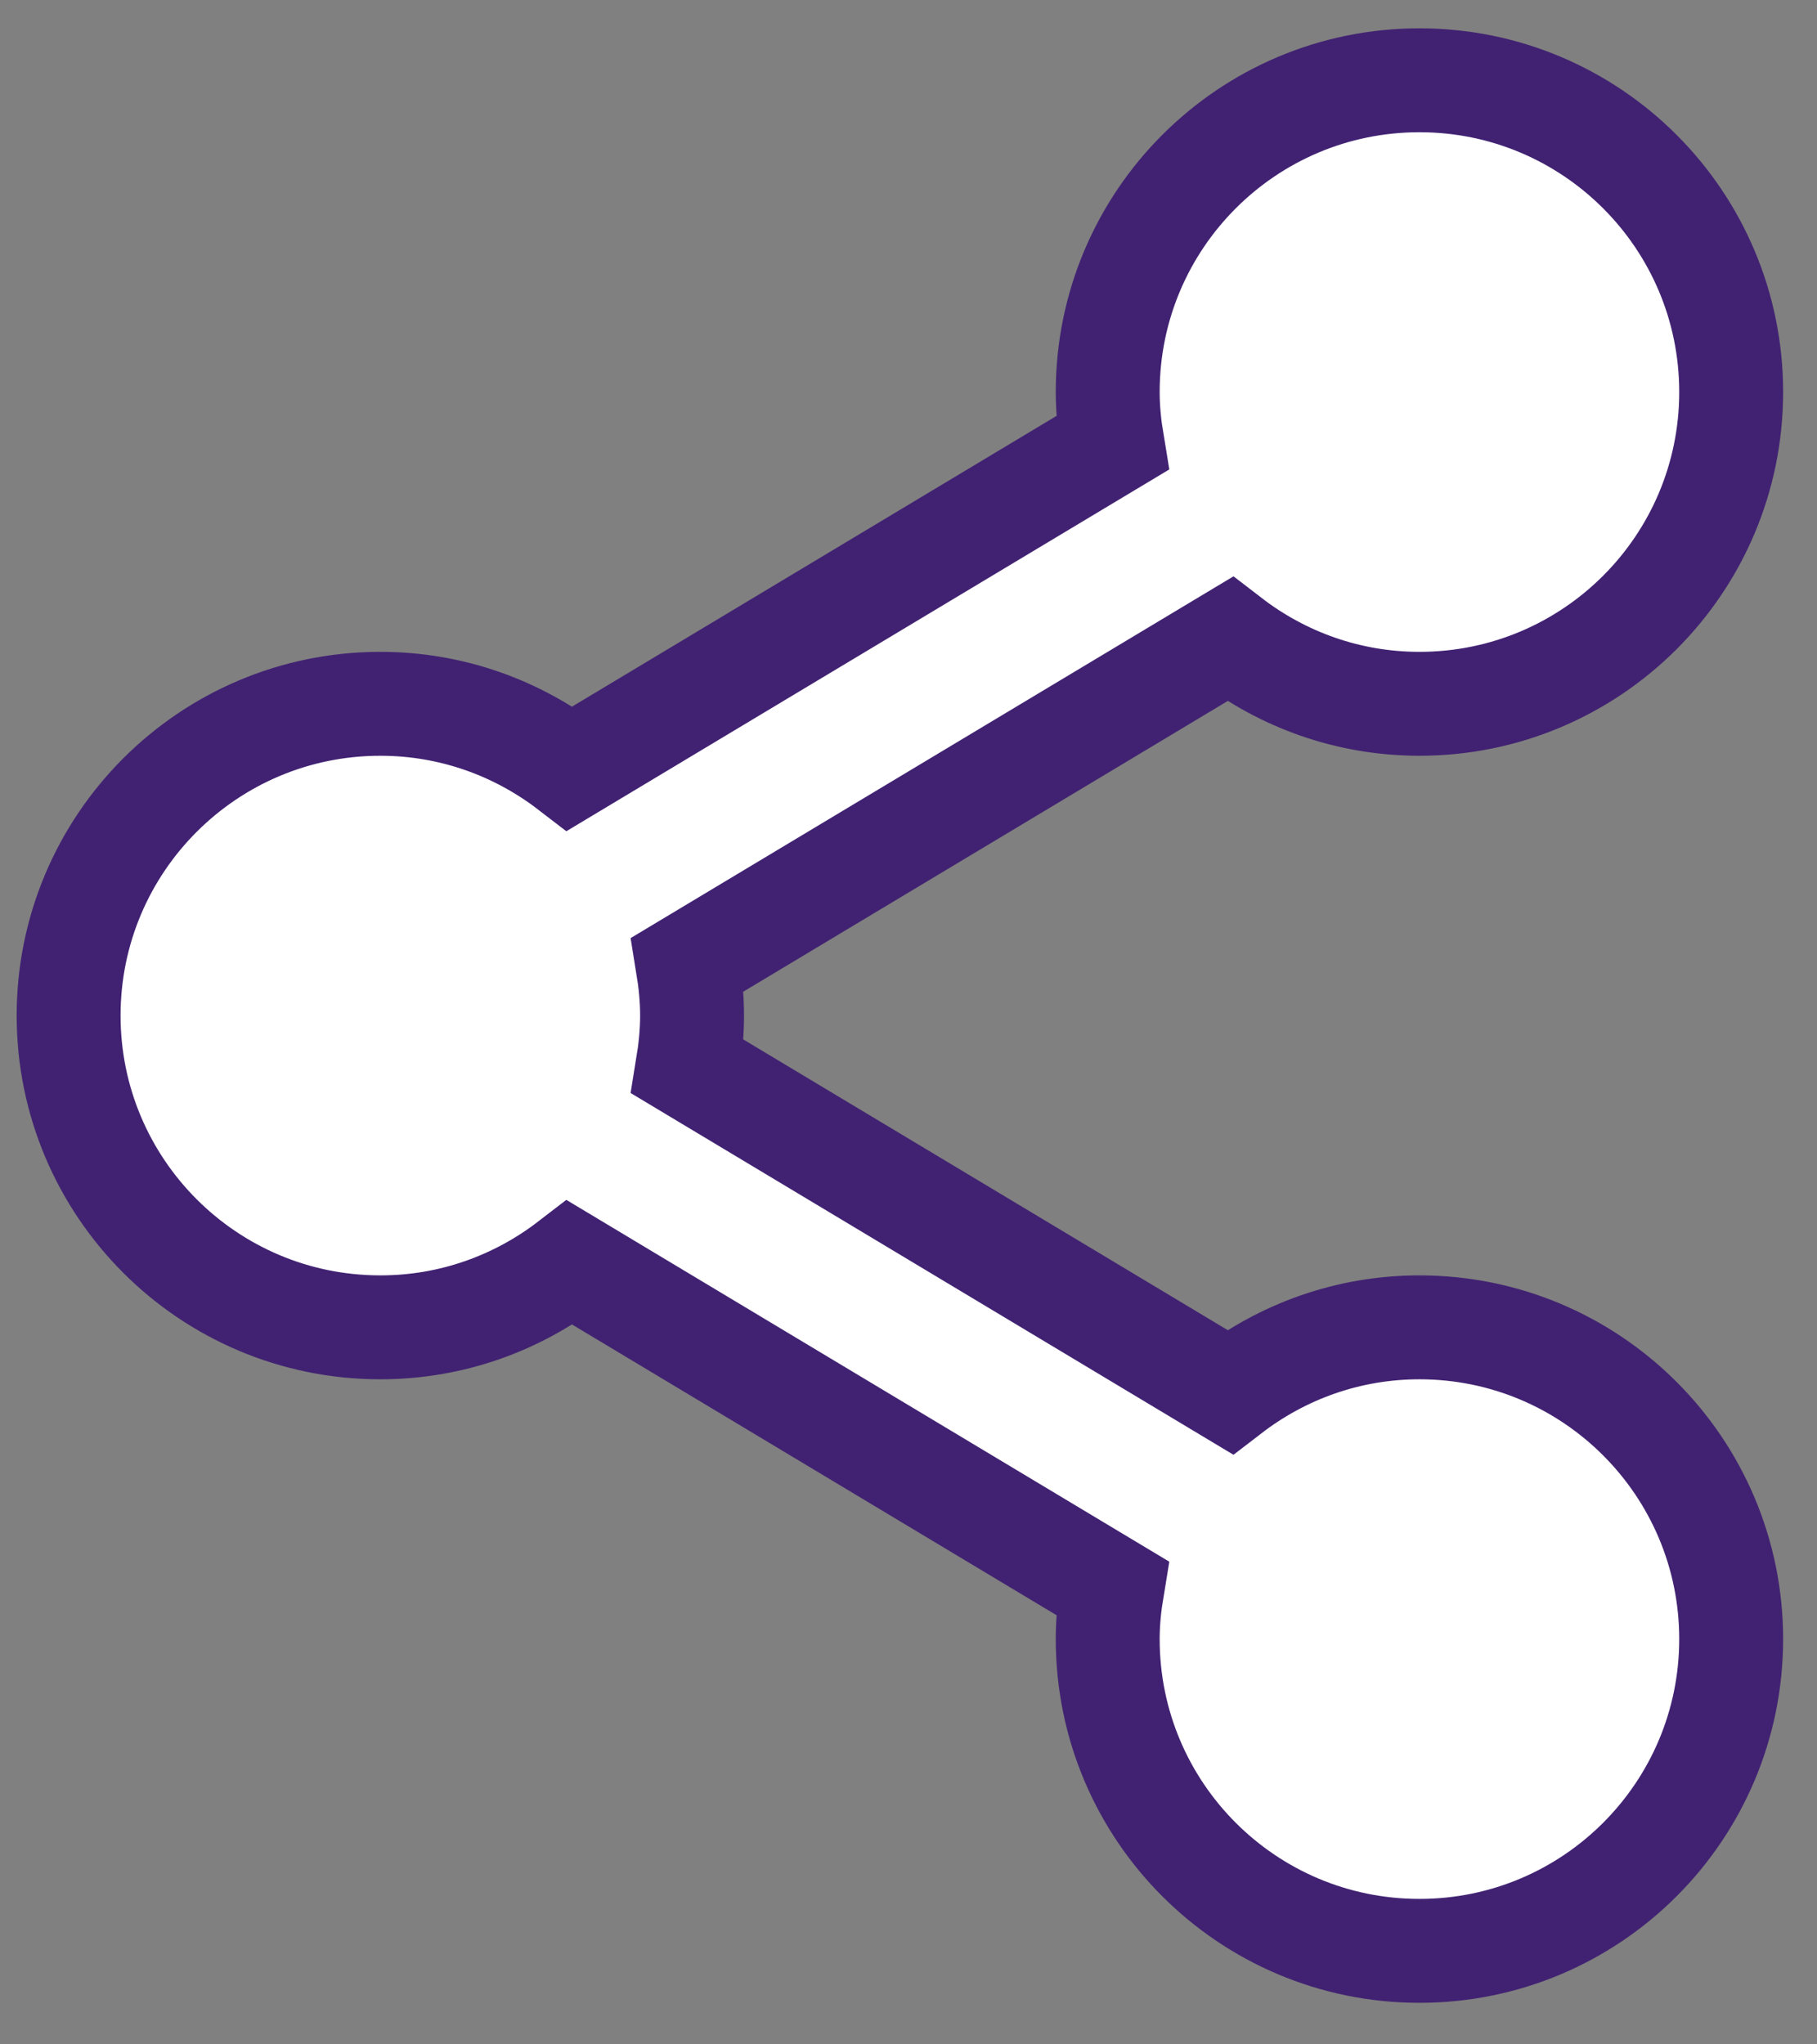 <?xml version="1.0" encoding="utf-8"?>
<svg viewBox="0 0 80 90" xmlns="http://www.w3.org/2000/svg">
  <rect x="0" y="0" width="80" height="90" fill="#808080" stroke="none"/>
  <g transform="matrix(0.915, 0, 0, 0.915, 3.021, 3.534)" style="">
    <path d="M65,60c-3.436,0-6.592,1.168-9.121,3.112L29.783,47.455C29.914,46.654,30,45.837,30,45c0-0.839-0.086-1.654-0.217-2.456   l26.096-15.657C58.408,28.833,61.564,30,65,30c8.283,0,15-6.717,15-15S73.283,0,65,0S50,6.717,50,15   c0,0.837,0.086,1.654,0.219,2.455L24.123,33.112C21.594,31.168,18.438,30,15,30C6.717,30,0,36.717,0,45s6.717,15,15,15   c3.438,0,6.594-1.167,9.123-3.113l26.096,15.657C50.086,73.346,50,74.161,50,75c0,8.283,6.717,15,15,15s15-6.717,15-15   S73.283,60,65,60z" style="fill: rgb(255, 255, 255); stroke: rgb(65, 34, 114); stroke-width: 5px;"/>
  </g>
</svg>